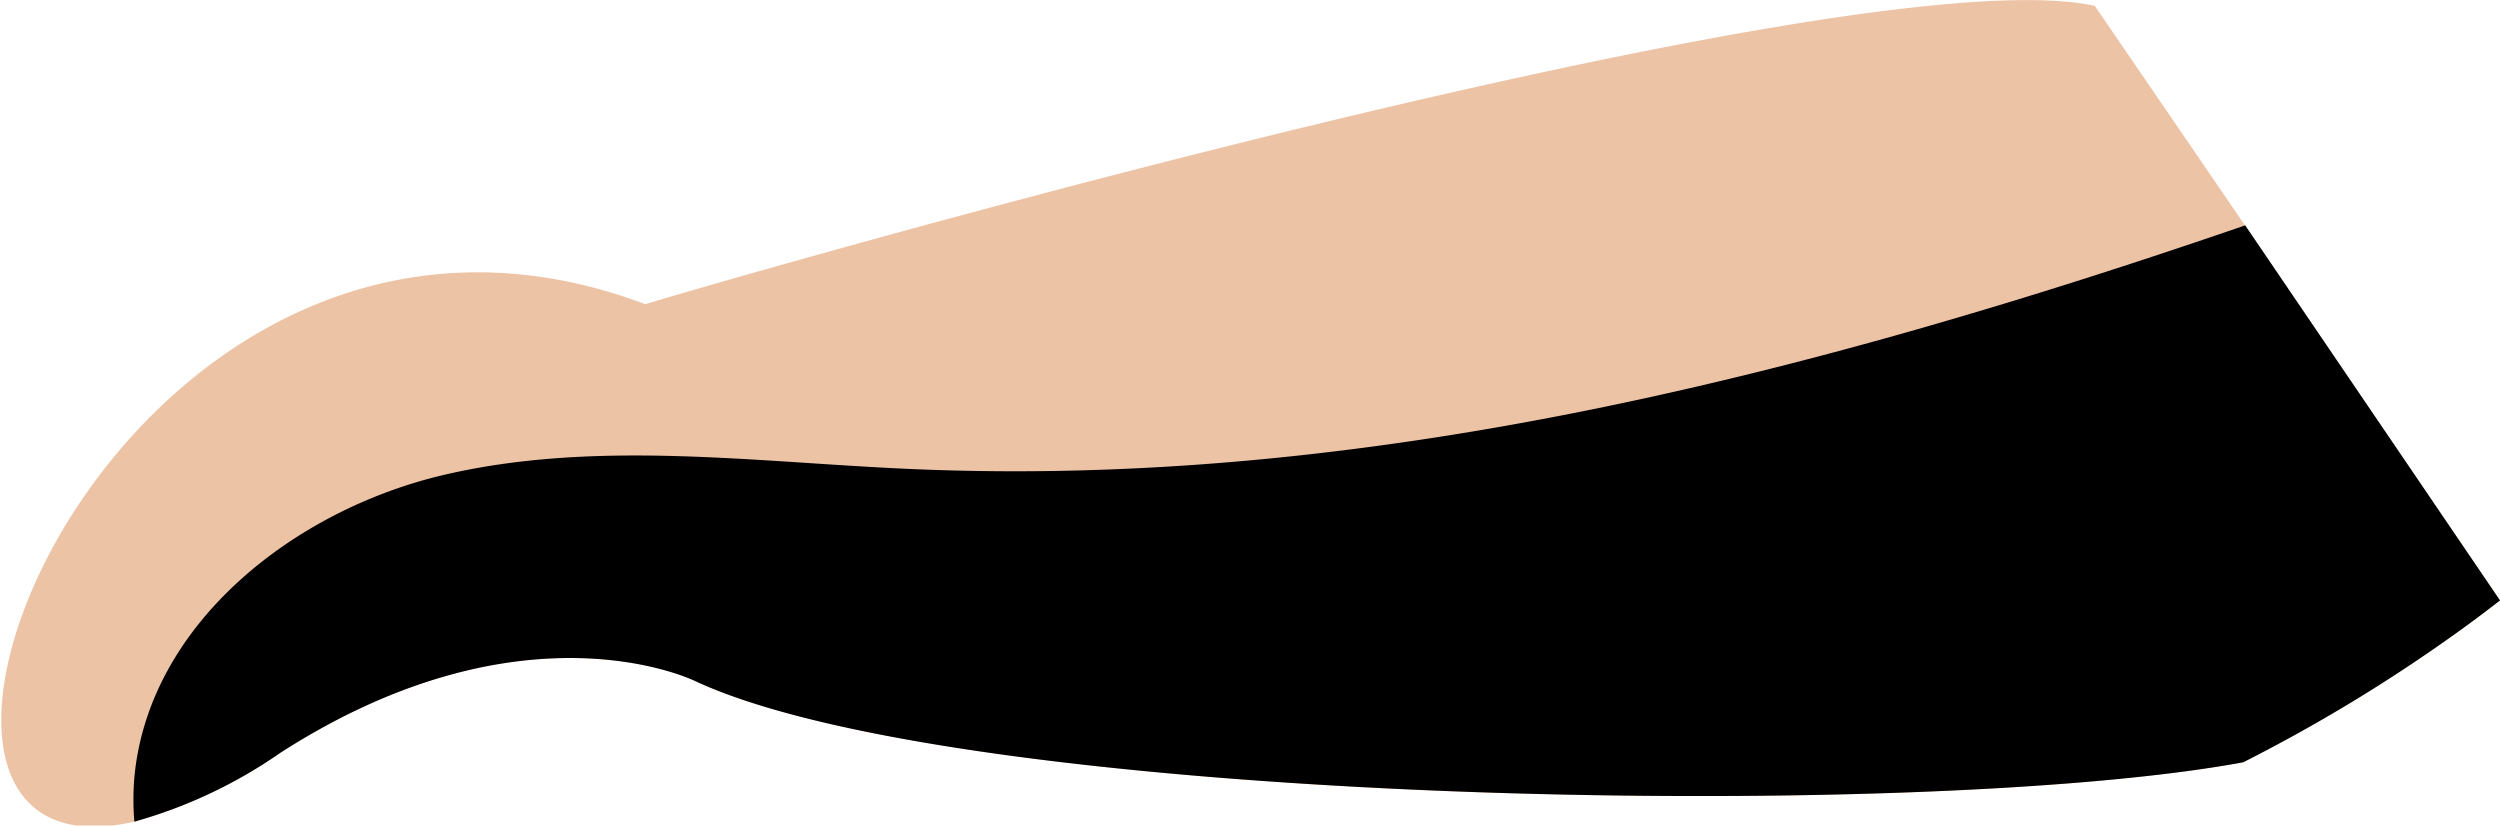 <svg xmlns="http://www.w3.org/2000/svg" viewBox="0 0 102.72 33.92"><defs><style>.cls-1{isolation:isolate;}.cls-2{fill:#edc3a6;}.cls-3{mix-blend-mode:soft-light;}</style></defs><title>r-arm</title><g class="cls-1"><g id="Layer_2" data-name="Layer 2"><g id="man"><g id="R_arm" data-name="R arm"><path class="cls-2" d="M102.72,24.67c-.62.48-1.23.94-1.85,1.38a66.73,66.73,0,0,1-8.7,5.27C78.82,33.8,39.65,33.11,28.6,28c-.2-.1-7.17-3.44-17.08,2.93a19.88,19.88,0,0,1-6,2.83c-13.38,3.08-.6-29.39,21-21.26C26.5,12.46,75.72-2,86.07.24L91.38,8l.84,1.23Z"/><g class="cls-3"><path d="M102.72,24.67c-.62.48-1.23.94-1.85,1.38a66.73,66.73,0,0,1-8.7,5.27C78.82,33.8,39.65,33.11,28.6,28c-.2-.1-7.17-3.44-17.08,2.93a19.88,19.88,0,0,1-6,2.83,11,11,0,0,1,0-1.81c.58-6.31,6.56-11,12.73-12.44s12.61-.54,18.94-.25c18.78.87,37.14-3.84,55.06-10Z"/></g></g></g></g></g></svg>